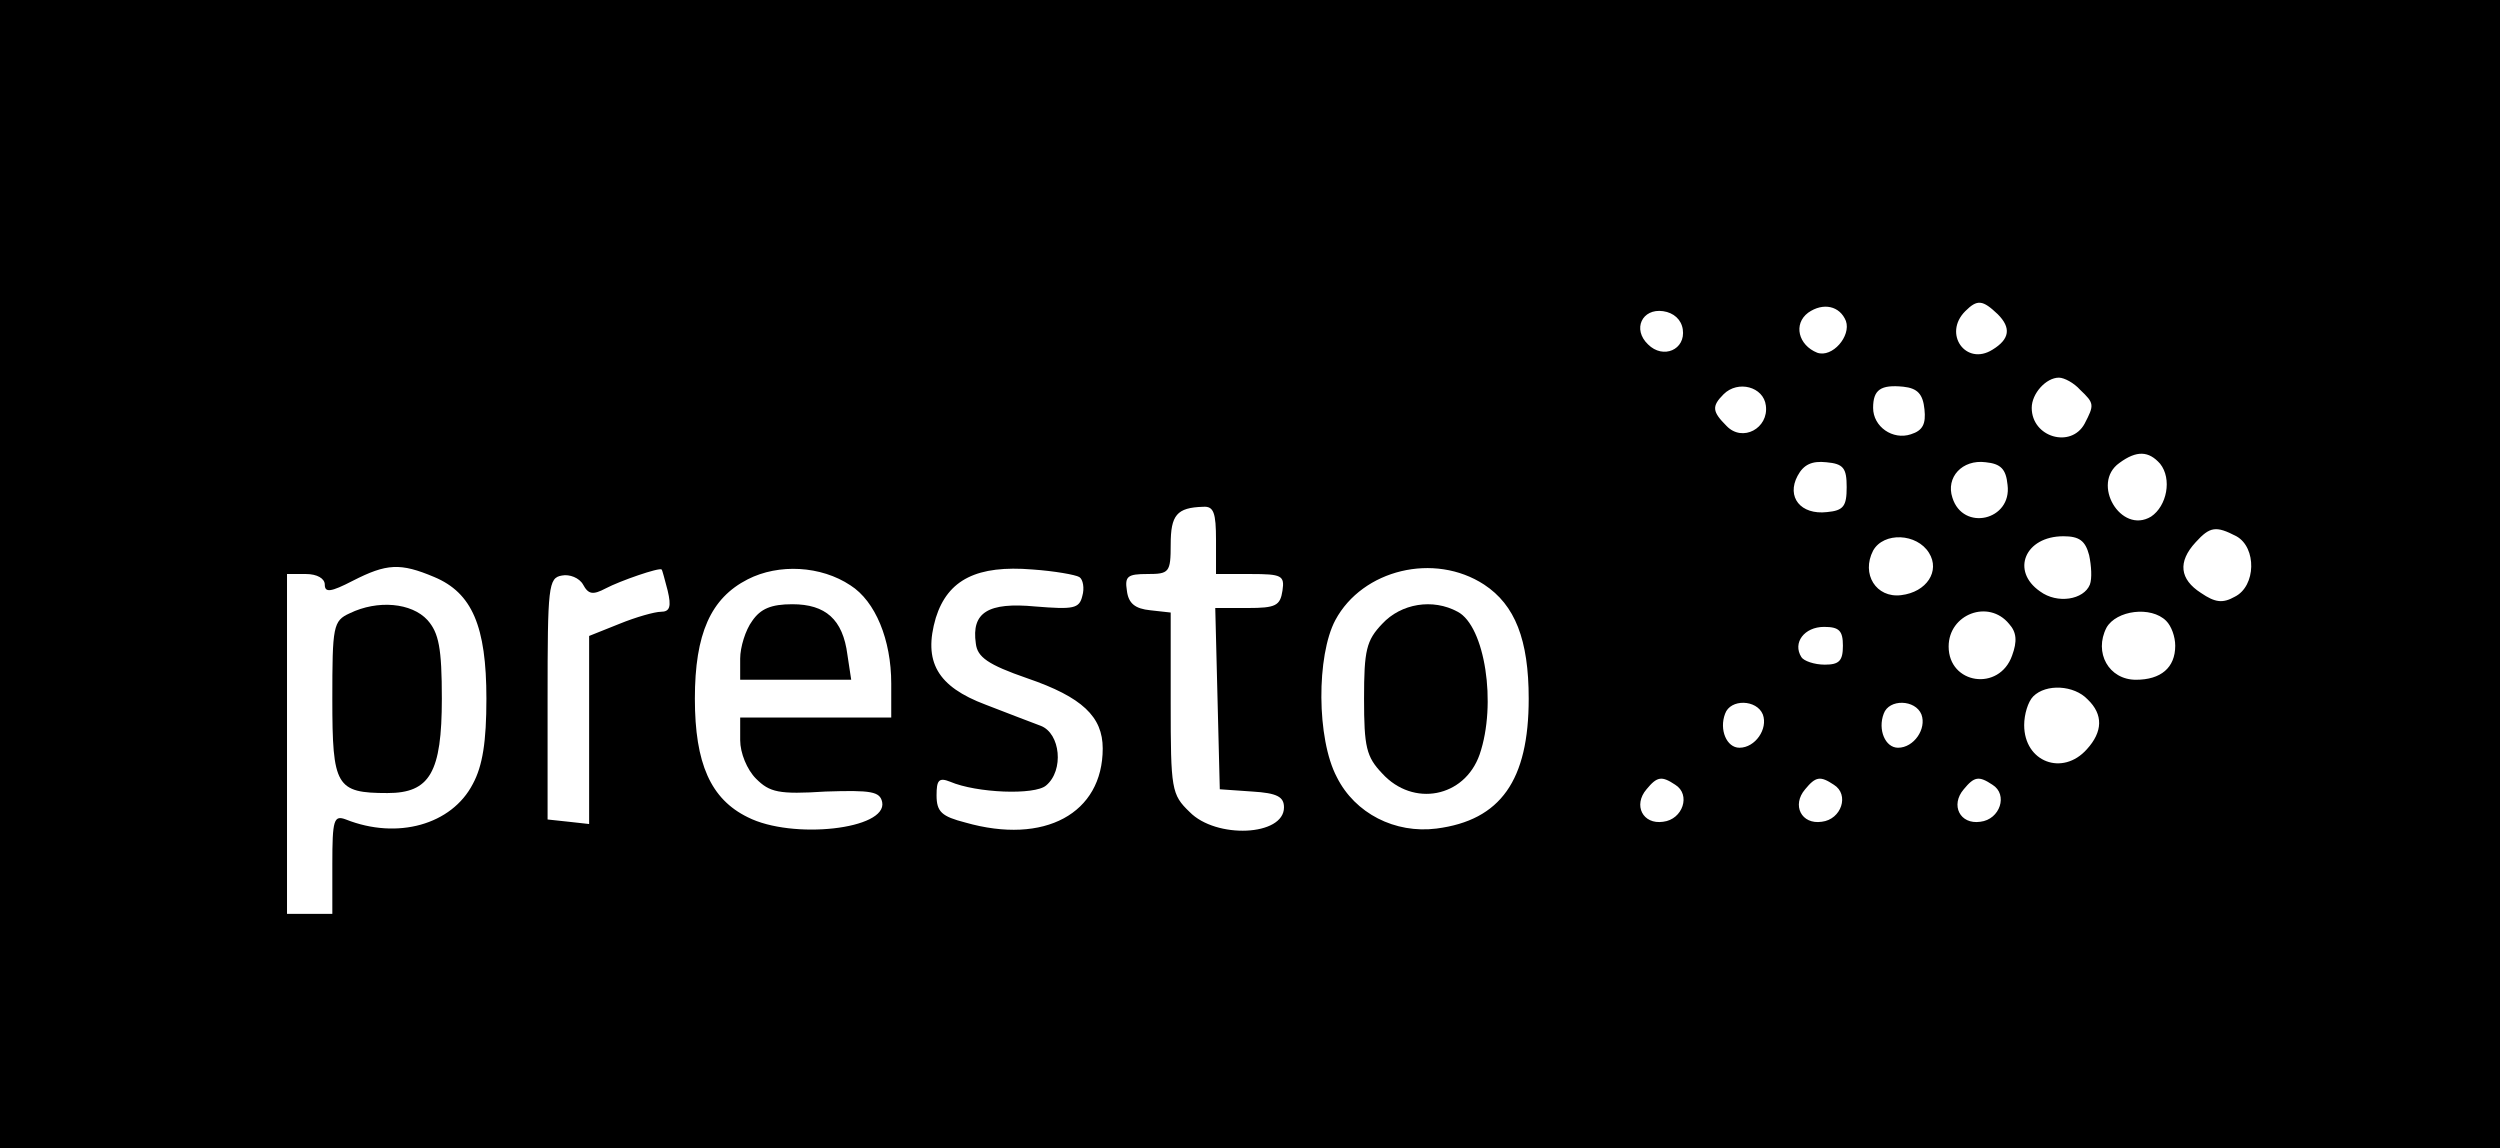 <?xml version="1.0" standalone="no"?>
<!DOCTYPE svg PUBLIC "-//W3C//DTD SVG 20010904//EN"
 "http://www.w3.org/TR/2001/REC-SVG-20010904/DTD/svg10.dtd">
<svg version="1.0" xmlns="http://www.w3.org/2000/svg"
 width="331pt" height="152pt" viewBox="0 0 331 152"
 preserveAspectRatio="xMidYMid meet">

<g transform="translate(0,152) scale(0.1,-0.1)"
fill="#000000" stroke="none">
<path d="M0 760 l0 -760 1655 0 1655 0 0 760 0 760 -1655 0 -1655 0 0 -760z
m2444 335 c7 -20 -18 -49 -38 -42 -25 10 -32 38 -12 53 20 14 42 9 50 -11z
m201 9 c18 -18 16 -33 -7 -47 -35 -22 -66 21 -36 51 16 16 23 15 43 -4z m-417
-20 c4 -27 -26 -40 -46 -20 -21 20 -8 48 20 44 14 -2 24 -11 26 -24z m526 -80
c19 -18 19 -20 6 -45 -18 -33 -70 -18 -70 21 0 19 19 40 36 40 7 0 20 -7 28
-16z m-416 -21 c4 -30 -31 -49 -52 -27 -19 19 -20 26 -4 42 19 19 53 10 56
-15z m210 -5 c2 -19 -2 -28 -18 -33 -24 -8 -50 10 -50 35 0 24 10 31 40 28 19
-2 26 -10 28 -30z m312 -72 c16 -20 9 -56 -12 -70 -40 -24 -80 44 -42 71 23
17 39 16 54 -1z m-415 -31 c0 -25 -4 -31 -26 -33 -35 -4 -54 20 -39 48 8 15
19 20 38 18 23 -2 27 -8 27 -33z m213 3 c6 -47 -59 -62 -73 -17 -9 27 13 51
44 47 20 -2 27 -9 29 -30z m-1048 -73 l0 -45 46 0 c41 0 45 -2 42 -22 -3 -20
-9 -23 -46 -23 l-43 0 3 -120 3 -120 43 -3 c33 -2 42 -7 42 -21 0 -38 -90 -42
-125 -6 -24 23 -25 30 -25 144 l0 120 -27 3 c-20 2 -29 9 -31 26 -3 19 1 22
27 22 29 0 31 2 31 39 0 39 8 49 43 50 14 1 17 -8 17 -44z m1351 5 c27 -15 26
-66 -2 -80 -16 -9 -26 -8 -45 5 -28 18 -31 41 -7 67 19 21 27 22 54 8z m-407
-22 c15 -24 -3 -52 -37 -56 -33 -4 -53 28 -37 59 14 25 58 23 74 -3z m212 -3
c3 -14 4 -31 1 -39 -8 -20 -43 -26 -66 -9 -39 27 -20 73 31 73 21 0 29 -6 34
-25z m-2191 -29 c50 -21 69 -65 69 -161 0 -57 -5 -89 -18 -113 -28 -54 -100
-74 -168 -47 -16 6 -18 0 -18 -59 l0 -66 -30 0 -30 0 0 225 0 225 25 0 c15 0
25 -6 25 -14 0 -11 8 -10 37 5 45 23 63 24 108 5z m309 -18 c5 -21 3 -28 -9
-28 -8 0 -33 -7 -55 -16 l-40 -16 0 -125 0 -124 -27 3 -28 3 0 160 c0 149 1
160 19 163 10 2 23 -3 28 -12 7 -13 13 -14 30 -5 19 10 71 28 74 25 1 -1 4
-13 8 -28z m242 7 c33 -21 54 -72 54 -130 l0 -45 -100 0 -100 0 0 -30 c0 -17
9 -39 21 -51 18 -18 30 -21 92 -17 61 2 72 0 75 -14 7 -36 -119 -50 -178 -20
-49 24 -70 71 -70 157 0 86 21 133 70 158 41 21 97 18 136 -8z m303 11 c5 -3
7 -15 4 -25 -4 -17 -12 -18 -62 -14 -63 6 -85 -8 -79 -49 2 -18 16 -28 68 -46
73 -25 100 -51 100 -93 0 -86 -77 -128 -182 -98 -31 8 -38 14 -38 36 0 20 3
24 18 18 35 -15 112 -18 127 -5 24 20 19 69 -7 79 -13 5 -45 17 -73 28 -64 24
-83 57 -66 115 16 51 55 70 128 64 29 -2 57 -7 62 -10z m536 -10 c41 -27 59
-73 59 -151 0 -108 -37 -161 -122 -172 -55 -7 -108 20 -132 68 -27 51 -27 161
-2 208 36 67 131 90 197 47z m695 -52 c10 -11 11 -23 4 -42 -17 -48 -84 -38
-84 12 0 43 53 63 80 30z m208 4 c7 -7 12 -21 12 -33 0 -29 -19 -45 -52 -45
-36 0 -56 36 -39 69 13 23 59 29 79 9z m-428 -33 c0 -20 -5 -25 -24 -25 -14 0
-28 5 -31 10 -12 19 4 40 30 40 20 0 25 -5 25 -25z m324 -71 c21 -20 20 -43
-1 -66 -32 -36 -83 -17 -83 32 0 14 5 31 12 38 17 17 54 15 72 -4z m-430 -20
c7 -19 -10 -44 -31 -44 -17 0 -27 24 -19 45 7 20 42 19 50 -1z m210 0 c7 -19
-10 -44 -31 -44 -17 0 -27 24 -19 45 7 20 42 19 50 -1z m-326 -93 c21 -13 10
-46 -16 -49 -27 -4 -40 22 -22 43 14 17 20 18 38 6z m210 0 c21 -13 10 -46
-16 -49 -27 -4 -40 22 -22 43 14 17 20 18 38 6z m210 0 c21 -13 10 -46 -16
-49 -27 -4 -40 22 -22 43 14 17 20 18 38 6z"/>
<path d="M463 708 c-22 -10 -23 -17 -23 -114 0 -115 5 -124 73 -124 56 0 72
27 72 125 0 67 -4 87 -19 104 -21 23 -66 27 -103 9z"/>
<path d="M996 698 c-9 -12 -16 -35 -16 -50 l0 -28 73 0 74 0 -5 33 c-6 47 -29
67 -73 67 -28 0 -42 -6 -53 -22z"/>
<path d="M1830 694 c-21 -22 -24 -35 -24 -99 0 -64 3 -77 24 -99 41 -45 109
-32 129 25 23 67 7 170 -29 189 -33 18 -75 11 -100 -16z"/>
</g>
</svg>
